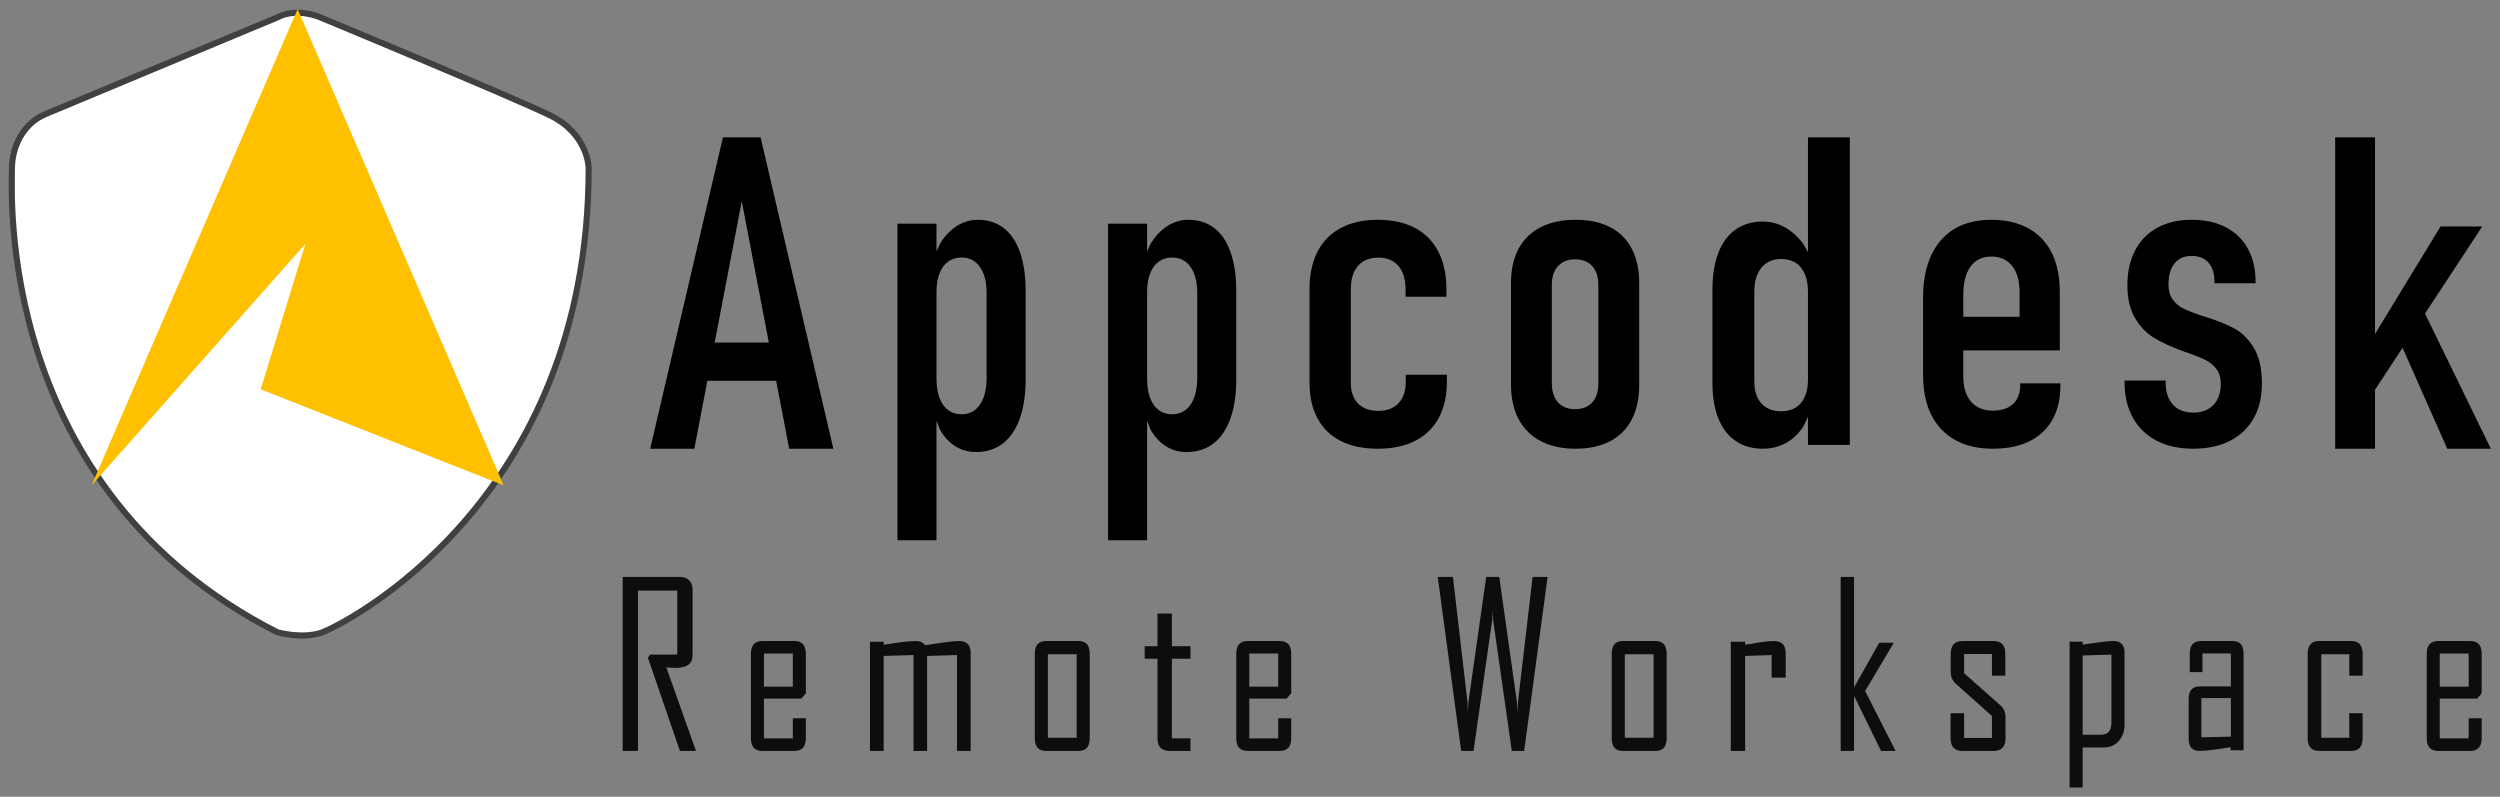 <svg width="273" height="87" xmlns="http://www.w3.org/2000/svg" xmlns:xlink="http://www.w3.org/1999/xlink" overflow="hidden"><rect width="100%" height="100%" fill="#808080" stroke="none"/><g transform="translate(-873 -157)"><path d="M903.288 158.9C903.288 158.9 880.421 168.425 877.967 169.461 875.529 170.496 874.302 172.98 874.302 175.465 874.302 177.949 872.462 210.371 903.288 226.045 903.288 226.045 906.09 226.83 908.213 226.045 910.335 225.261 937.281 212.01 937.281 175.361 937.281 175.361 937.281 171.635 933.003 169.564 928.708 167.494 907.981 158.9 907.981 158.9 907.981 158.9 905.444 157.761 903.288 158.9Z" stroke="#404040" stroke-width="0.667" stroke-miterlimit="8" fill="#FFFFFF" fill-rule="evenodd"/><path d="M0 0 52 22.5 0 45 26.367 21.654 10.487 26.532 0 0Z" fill="#FFC000" fill-rule="evenodd" transform="matrix(-6.12323e-17 -1 -1 6.12323e-17 928 210)"/><path d="M951.943 172 956.057 172 964 206 959.177 206 957.758 198.587 950.242 198.587 948.823 206 944 206 951.943 172ZM954 178.968 951.044 194.402 956.956 194.402 954 178.968Z" fill-rule="evenodd"/><path d="M1070.43 172 1075 172 1075 205.584 1070.43 205.584 1070.43 202.52 1069.92 203.583C1069.58 204.097 1069.18 204.537 1068.73 204.903 1067.81 205.634 1066.74 206 1065.5 206 1064.35 206 1063.36 205.719 1062.54 205.157 1061.71 204.595 1061.08 203.779 1060.65 202.709 1060.22 201.638 1060 200.349 1060 198.84L1060 188.607C1060 187.052 1060.22 185.716 1060.65 184.6 1061.08 183.483 1061.71 182.637 1062.54 182.059 1063.36 181.482 1064.35 181.193 1065.5 181.193 1066.64 181.193 1067.68 181.562 1068.63 182.302 1069.1 182.671 1069.53 183.116 1069.92 183.635L1070.43 184.538 1070.43 172ZM1067.5 185.281C1066.59 185.281 1065.87 185.597 1065.35 186.228 1064.83 186.86 1064.57 187.737 1064.57 188.861L1064.57 198.655C1064.57 199.687 1064.83 200.487 1065.35 201.057 1065.87 201.627 1066.59 201.912 1067.5 201.912 1068.12 201.912 1068.65 201.777 1069.09 201.507 1069.52 201.238 1069.85 200.845 1070.08 200.329 1070.32 199.814 1070.43 199.194 1070.43 198.47L1070.43 188.838C1070.43 188.099 1070.32 187.46 1070.08 186.921 1069.85 186.382 1069.52 185.974 1069.09 185.697 1068.65 185.42 1068.12 185.281 1067.5 185.281Z" fill-rule="evenodd"/><path d="M1128 172 1132.35 172 1132.35 193.47 1139.51 181.728 1144.06 181.728 1137.81 191.241 1145 206 1140.24 206 1135.36 194.977 1132.35 199.557 1132.35 206 1128 206 1128 172Z" fill-rule="evenodd"/><path d="M979.772 181C980.879 181 981.825 181.304 982.611 181.912 983.396 182.52 983.99 183.408 984.394 184.576 984.798 185.744 985 187.157 985 188.815L985 198.405C985 200.079 984.787 201.511 984.361 202.703 983.934 203.895 983.317 204.803 982.51 205.427 981.702 206.05 980.722 206.362 979.57 206.362 978.464 206.362 977.503 205.991 976.688 205.249 976.28 204.878 975.931 204.434 975.641 203.917L975.263 202.949 975.263 216 971 216 971 181.426 975.263 181.426 975.263 184.465 975.661 183.59C976.001 183.036 976.392 182.563 976.833 182.172 977.716 181.391 978.695 181 979.772 181ZM978 185.121C977.432 185.121 976.942 185.27 976.53 185.57 976.119 185.87 975.805 186.305 975.588 186.873 975.371 187.441 975.263 188.12 975.263 188.909L975.263 198.334C975.263 199.155 975.371 199.858 975.588 200.442 975.805 201.026 976.119 201.472 976.53 201.78 976.942 202.088 977.432 202.242 978 202.242 978.853 202.242 979.522 201.89 980.008 201.188 980.494 200.485 980.737 199.503 980.737 198.24L980.737 189.004C980.737 187.789 980.494 186.837 980.008 186.151 979.522 185.464 978.853 185.121 978 185.121Z" fill-rule="evenodd"/><path d="M1002.77 181C1003.88 181 1004.83 181.304 1005.61 181.912 1006.4 182.52 1006.99 183.408 1007.39 184.576 1007.8 185.744 1008 187.157 1008 188.815L1008 198.405C1008 200.079 1007.79 201.511 1007.36 202.703 1006.93 203.895 1006.32 204.803 1005.51 205.427 1004.7 206.05 1003.72 206.362 1002.57 206.362 1001.46 206.362 1000.5 205.991 999.688 205.249 999.28 204.878 998.931 204.434 998.641 203.917L998.263 202.949 998.263 216 994 216 994 181.426 998.263 181.426 998.263 184.465 998.661 183.59C999.001 183.036 999.392 182.563 999.833 182.172 1000.72 181.391 1001.7 181 1002.77 181ZM1001 185.121C1000.43 185.121 999.942 185.27 999.53 185.57 999.119 185.87 998.805 186.305 998.588 186.873 998.371 187.441 998.263 188.12 998.263 188.909L998.263 198.334C998.263 199.155 998.371 199.858 998.588 200.442 998.805 201.026 999.119 201.472 999.53 201.78 999.942 202.088 1000.43 202.242 1001 202.242 1001.85 202.242 1002.52 201.89 1003.01 201.188 1003.49 200.485 1003.74 199.503 1003.74 198.24L1003.74 189.004C1003.74 187.789 1003.49 186.837 1003.01 186.151 1002.52 185.464 1001.85 185.121 1001 185.121Z" fill-rule="evenodd"/><path d="M1023.45 181C1025.03 181 1026.39 181.296 1027.51 181.887 1028.63 182.478 1029.49 183.346 1030.07 184.49 1030.66 185.634 1030.95 187.007 1030.95 188.61L1030.95 189.403 1026.49 189.403 1026.49 188.61C1026.49 187.505 1026.23 186.649 1025.71 186.042 1025.19 185.435 1024.46 185.132 1023.52 185.132 1022.57 185.132 1021.83 185.431 1021.3 186.03 1020.77 186.63 1020.51 187.474 1020.51 188.563L1020.51 198.787C1020.51 199.767 1020.77 200.526 1021.3 201.063 1021.83 201.6 1022.57 201.868 1023.52 201.868 1024.46 201.868 1025.19 201.588 1025.72 201.028 1026.25 200.468 1026.51 199.69 1026.51 198.694L1026.51 197.923 1031 197.923 1031 198.694C1031 200.234 1030.7 201.549 1030.11 202.639 1029.52 203.728 1028.66 204.561 1027.53 205.136 1026.41 205.712 1025.05 206 1023.45 206 1021.87 206 1020.53 205.72 1019.42 205.16 1018.31 204.599 1017.46 203.779 1016.88 202.697 1016.29 201.616 1016 200.312 1016 198.787L1016 188.563C1016 186.96 1016.29 185.595 1016.88 184.466 1017.46 183.338 1018.31 182.478 1019.43 181.887 1020.55 181.296 1021.89 181 1023.45 181Z" fill-rule="evenodd"/><path d="M1045.05 181C1046.52 181 1047.78 181.269 1048.82 181.805 1049.86 182.342 1050.65 183.128 1051.19 184.163 1051.73 185.198 1052 186.447 1052 187.909L1052 199.044C1052 200.507 1051.73 201.759 1051.19 202.802 1050.65 203.845 1049.86 204.638 1048.82 205.183 1047.78 205.728 1046.52 206 1045.05 206 1043.57 206 1042.31 205.724 1041.25 205.171 1040.2 204.619 1039.39 203.817 1038.83 202.767 1038.28 201.717 1038 200.452 1038 198.974L1038 187.909C1038 186.447 1038.28 185.198 1038.83 184.163 1039.39 183.128 1040.2 182.342 1041.25 181.805 1042.31 181.269 1043.57 181 1045.05 181ZM1045 185.318C1044.22 185.318 1043.6 185.563 1043.14 186.054 1042.69 186.544 1042.46 187.225 1042.46 188.096L1042.46 198.857C1042.46 199.744 1042.69 200.437 1043.13 200.935 1043.58 201.433 1044.2 201.682 1045 201.682 1045.8 201.682 1046.42 201.437 1046.87 200.946 1047.31 200.456 1047.54 199.76 1047.54 198.857L1047.54 188.096C1047.54 187.225 1047.31 186.544 1046.87 186.054 1046.42 185.563 1045.8 185.318 1045 185.318Z" fill-rule="evenodd"/><path d="M1090.43 181C1092 181 1093.35 181.307 1094.48 181.922 1095.6 182.537 1096.46 183.432 1097.05 184.606 1097.63 185.781 1097.93 187.201 1097.93 188.867L1097.93 195.262 1087.39 195.262 1087.39 198.087C1087.39 199.27 1087.67 200.192 1088.23 200.853 1088.8 201.514 1089.59 201.845 1090.62 201.845 1091.57 201.845 1092.3 201.6 1092.83 201.11 1093.35 200.62 1093.61 199.923 1093.61 199.02L1093.61 198.857 1098 198.857 1098 199.02C1098 201.246 1097.36 202.965 1096.07 204.179 1094.78 205.393 1092.97 206 1090.62 206 1089.01 206 1087.64 205.685 1086.51 205.055 1085.38 204.424 1084.51 203.51 1083.9 202.312 1083.3 201.114 1083 199.666 1083 197.97L1083 189.497C1083 187.707 1083.29 186.174 1083.88 184.898 1084.47 183.622 1085.32 182.653 1086.42 181.992 1087.53 181.331 1088.87 181 1090.43 181ZM1090.43 185.015C1089.46 185.015 1088.72 185.381 1088.18 186.112 1087.65 186.843 1087.39 187.886 1087.39 189.24L1087.39 191.598 1093.54 191.598 1093.54 188.96C1093.54 187.699 1093.27 186.727 1092.73 186.042 1092.19 185.357 1091.42 185.015 1090.43 185.015Z" fill-rule="evenodd"/><path d="M1112.31 181C1113.76 181 1115.01 181.272 1116.06 181.817 1117.11 182.362 1117.91 183.144 1118.47 184.163 1119.03 185.182 1119.31 186.392 1119.31 187.793L1119.31 187.933 1114.82 187.933 1114.82 187.746C1114.82 186.859 1114.6 186.17 1114.16 185.68 1113.72 185.19 1113.11 184.945 1112.31 184.945 1111.51 184.945 1110.9 185.217 1110.46 185.762 1110.02 186.307 1109.8 187.069 1109.8 188.05 1109.8 188.719 1109.95 189.267 1110.25 189.695 1110.56 190.123 1110.95 190.458 1111.44 190.699 1111.92 190.94 1112.55 191.185 1113.31 191.434 1113.34 191.45 1113.38 191.461 1113.43 191.469 1113.48 191.477 1113.52 191.489 1113.55 191.504 1113.57 191.52 1113.59 191.528 1113.62 191.528 1113.65 191.528 1113.68 191.535 1113.69 191.551 1115.03 191.971 1116.12 192.403 1116.95 192.846 1117.79 193.29 1118.51 193.994 1119.1 194.959 1119.7 195.924 1120 197.239 1120 198.904 1120 200.367 1119.7 201.631 1119.09 202.697 1118.49 203.763 1117.62 204.58 1116.5 205.148 1115.38 205.716 1114.04 206 1112.5 206 1110.96 206 1109.62 205.708 1108.5 205.125 1107.38 204.541 1106.51 203.701 1105.91 202.604 1105.3 201.507 1105 200.219 1105 198.74L1105 198.554 1109.49 198.554 1109.49 198.74C1109.49 199.783 1109.75 200.596 1110.28 201.18 1110.8 201.763 1111.54 202.055 1112.5 202.055 1113.44 202.055 1114.18 201.775 1114.71 201.215 1115.24 200.654 1115.51 199.884 1115.51 198.904 1115.51 198.25 1115.35 197.717 1115.04 197.305 1114.73 196.892 1114.34 196.566 1113.86 196.324 1113.38 196.083 1112.71 195.807 1111.83 195.496 1111.77 195.48 1111.71 195.465 1111.65 195.449 1111.6 195.434 1111.54 195.41 1111.47 195.379 1111.43 195.364 1111.38 195.348 1111.34 195.332 1111.3 195.317 1111.26 195.301 1111.21 195.286 1110.03 194.85 1109.03 194.383 1108.21 193.885 1107.39 193.387 1106.7 192.671 1106.15 191.738 1105.59 190.804 1105.31 189.606 1105.31 188.143 1105.31 186.68 1105.59 185.412 1106.16 184.338 1106.72 183.264 1107.53 182.439 1108.58 181.864 1109.63 181.288 1110.88 181 1112.31 181Z" fill-rule="evenodd"/><path d="M941 220 947.294 220C947.687 220 948.007 220.126 948.255 220.376 948.503 220.627 948.628 220.951 948.628 221.348L948.628 228.559C948.628 229.474 948.019 229.931 946.802 229.931 946.682 229.931 946.505 229.925 946.273 229.913 946.041 229.901 945.873 229.895 945.769 229.895 946.85 232.922 947.927 235.957 949 239L947.246 239 943.751 228.826 943.979 228.486 946.958 228.486 946.958 221.493 942.67 221.493 942.67 239 941 239 941 220Z" fill="#0D0D0D" fill-rule="evenodd"/><path d="M1030 220 1031.66 220 1033.25 233.672C1033.26 233.979 1033.28 234.431 1033.3 235.028 1033.29 234.721 1033.31 234.269 1033.35 233.672L1035.29 220 1036.72 220 1038.65 233.672C1038.67 233.979 1038.68 234.431 1038.7 235.028 1038.7 234.721 1038.72 234.269 1038.76 233.672L1040.36 220 1042 220 1039.44 239 1038.09 239 1036.05 224.711C1036.04 224.46 1036.02 224.089 1036 223.597 1036 223.855 1035.98 224.226 1035.95 224.711L1033.91 239 1032.56 239 1030 220Z" fill="#0D0D0D" fill-rule="evenodd"/><path d="M1074 220 1075.46 220 1075.46 232.068 1078.21 227.187 1079.78 227.187 1079.78 227.236 1076.67 232.456 1080 239 1078.41 239 1075.46 232.978 1075.46 239 1074 239 1074 220Z" fill="#0D0D0D" fill-rule="evenodd"/><path d="M999.4 224 1000.97 224 1000.97 227.562 1003 227.562 1003 228.937 1000.97 228.937 1000.97 237.625 1003 237.625 1003 239 1000.74 239C999.846 239 999.4 238.557 999.4 237.672L999.4 228.937 998 228.937 998 227.562 999.4 227.562 999.4 224Z" fill="#0D0D0D" fill-rule="evenodd"/><path d="M973.016 227C973.474 227 973.811 227.151 974.029 227.454 974.658 227.364 975.285 227.27 975.907 227.172 976.724 227.057 977.343 227 977.763 227 978.588 227 979 227.445 979 228.336L979 239 977.504 239 977.504 228.532 974.242 228.63 974.242 239 972.758 239 972.758 228.532 969.496 228.63 969.496 239 968 239 968 227.074 969.496 227.074 969.496 227.405C970.081 227.323 970.666 227.237 971.25 227.147 971.963 227.049 972.551 227 973.016 227Z" fill="#0D0D0D" fill-rule="evenodd"/><path d="M1066.7 227C1067.57 227 1068 227.445 1068 228.336L1068 230.996 1066.46 230.996 1066.46 228.532 1063.57 228.63 1063.57 239 1062 239 1062 227.074 1063.57 227.074 1063.57 227.405C1064.09 227.323 1064.61 227.237 1065.14 227.147 1065.76 227.049 1066.29 227 1066.7 227Z" fill="#0D0D0D" fill-rule="evenodd"/><path d="M1103.81 227C1104.6 227 1105 227.431 1105 228.294L1105 236.139C1105 236.852 1104.79 237.443 1104.37 237.914 1103.94 238.385 1103.42 238.62 1102.78 238.62L1100.43 238.62 1100.43 243 1099 243 1099 227.071 1100.43 227.071 1100.43 227.392C1100.99 227.313 1101.56 227.233 1102.12 227.154 1102.84 227.051 1103.4 227 1103.81 227ZM1103.57 228.484 1100.43 228.579 1100.43 237.232 1102.4 237.232C1103.18 237.232 1103.57 236.788 1103.57 235.902L1103.57 228.484Z" fill="#0D0D0D" fill-rule="evenodd"/><path d="M956.235 227 959.765 227C960.588 227 961 227.465 961 228.394L961 232.71 960.504 233.29 956.423 233.29 956.423 237.631 959.577 237.631 959.577 235.436 961 235.436 961 237.606C961 238.535 960.588 239 959.765 239L956.235 239C955.412 239 955 238.535 955 237.606L955 228.394C955 227.465 955.412 227 956.235 227ZM956.423 228.369 956.423 231.983 959.577 231.983 959.577 228.369 956.423 228.369Z" fill="#0D0D0D" fill-rule="evenodd"/><path d="M987.202 227 990.787 227C991.596 227 992 227.465 992 228.394L992 237.606C992 238.535 991.596 239 990.787 239L987.202 239C986.401 239 986 238.535 986 237.606L986 228.394C986 227.465 986.401 227 987.202 227ZM987.427 228.443 987.427 237.557 990.572 237.557 990.572 228.443 987.427 228.443Z" fill="#0D0D0D" fill-rule="evenodd"/><path d="M1009.24 227 1012.76 227C1013.59 227 1014 227.465 1014 228.394L1014 232.71 1013.5 233.29 1009.42 233.29 1009.42 237.631 1012.58 237.631 1012.58 235.436 1014 235.436 1014 237.606C1014 238.535 1013.59 239 1012.76 239L1009.24 239C1008.41 239 1008 238.535 1008 237.606L1008 228.394C1008 227.465 1008.41 227 1009.24 227ZM1009.42 228.369 1009.42 231.983 1012.58 231.983 1012.58 228.369 1009.42 228.369Z" fill="#0D0D0D" fill-rule="evenodd"/><path d="M1050.2 227 1053.79 227C1054.6 227 1055 227.465 1055 228.394L1055 237.606C1055 238.535 1054.6 239 1053.79 239L1050.2 239C1049.4 239 1049 238.535 1049 237.606L1049 228.394C1049 227.465 1049.4 227 1050.2 227ZM1050.43 228.443 1050.43 237.557 1053.57 237.557 1053.57 228.443 1050.43 228.443Z" fill="#0D0D0D" fill-rule="evenodd"/><path d="M1087.3 227 1090.7 227C1091.55 227 1091.98 227.465 1091.98 228.394L1091.98 230.786 1090.52 230.786 1090.52 228.418 1087.48 228.418 1087.48 230.515 1091.45 234.03C1091.82 234.35 1092 234.786 1092 235.337L1092 237.606C1092 238.535 1091.57 239 1090.72 239L1087.28 239C1086.43 239 1086 238.535 1086 237.606L1086 234.881 1087.48 234.881 1087.48 237.582 1090.52 237.582 1090.52 235.189 1086.59 231.674C1086.21 231.345 1086.02 230.918 1086.02 230.392L1086.02 228.394C1086.02 227.465 1086.45 227 1087.3 227Z" fill="#0D0D0D" fill-rule="evenodd"/><path d="M1113.33 227 1116.79 227C1117.6 227 1118 227.462 1118 228.385L1118 238.926 1116.58 238.926 1116.58 238.595C1116.01 238.685 1115.45 238.771 1114.88 238.853 1114.17 238.951 1113.6 239 1113.18 239 1112.39 239 1112 238.559 1112 237.676L1112 233.325C1112 232.41 1112.41 231.952 1113.22 231.952L1116.61 231.952 1116.61 228.361 1113.51 228.361 1113.51 230.395 1112.12 230.395 1112.12 228.385C1112.12 227.462 1112.52 227 1113.33 227ZM1113.39 233.227 1113.39 237.517 1116.61 237.443 1116.61 233.227 1113.39 233.227Z" fill="#0D0D0D" fill-rule="evenodd"/><path d="M1126.24 227 1129.76 227C1130.59 227 1131 227.465 1131 228.394L1131 230.786 1129.54 230.786 1129.54 228.443 1126.48 228.443 1126.48 237.557 1129.54 237.557 1129.54 234.881 1131 234.881 1131 237.606C1131 238.535 1130.59 239 1129.76 239L1126.24 239C1125.41 239 1125 238.535 1125 237.606L1125 228.394C1125 227.465 1125.41 227 1126.24 227Z" fill="#0D0D0D" fill-rule="evenodd"/><path d="M1139.24 227 1142.76 227C1143.59 227 1144 227.465 1144 228.394L1144 232.71 1143.5 233.29 1139.42 233.29 1139.42 237.631 1142.58 237.631 1142.58 235.436 1144 235.436 1144 237.606C1144 238.535 1143.59 239 1142.76 239L1139.24 239C1138.41 239 1138 238.535 1138 237.606L1138 228.394C1138 227.465 1138.41 227 1139.24 227ZM1139.42 228.369 1139.42 231.983 1142.58 231.983 1142.58 228.369 1139.42 228.369Z" fill="#0D0D0D" fill-rule="evenodd"/></g></svg>